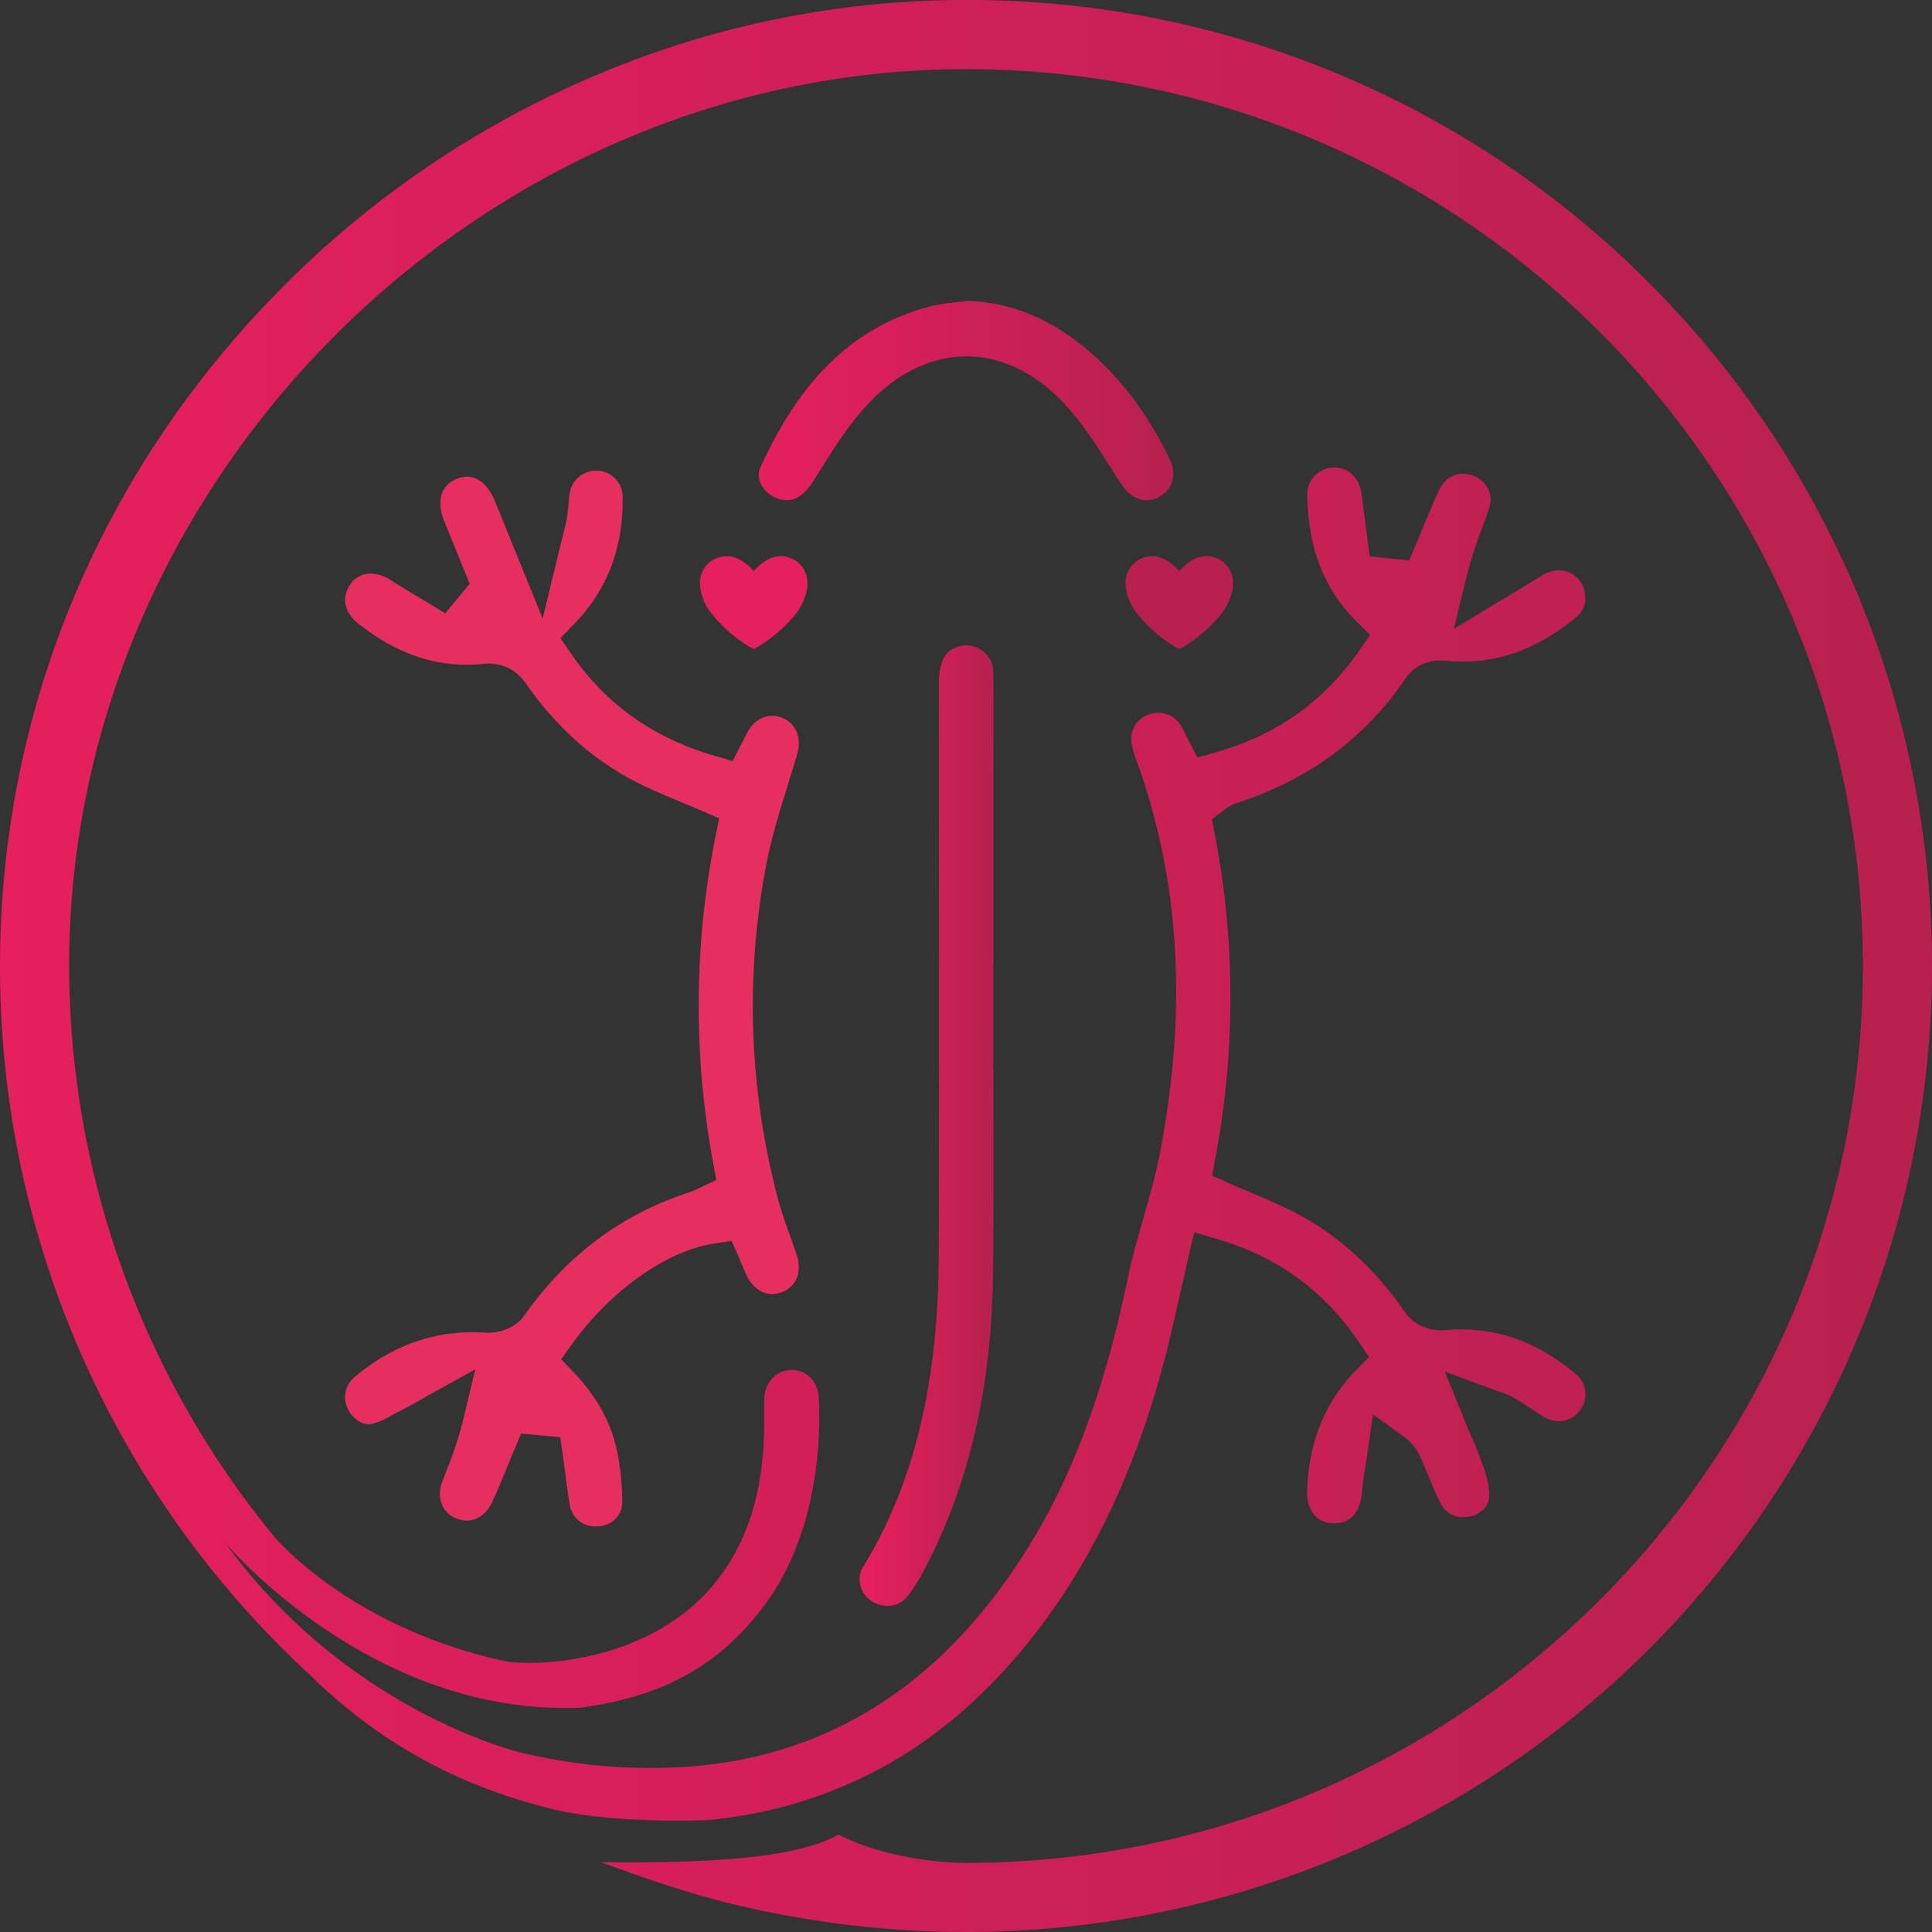 <svg id="Layer_1" data-name="Layer 1" xmlns="http://www.w3.org/2000/svg" xmlns:xlink="http://www.w3.org/1999/xlink" viewBox="0 0 603.194 603.195"><rect x="0" y="0" width="603.194" height="603.195" fill="#333333" stroke="none"/><defs><style>.cls-1{fill:#e62f5f;}.cls-2{fill:url(#linear-gradient);}.cls-3{fill:url(#linear-gradient-2);}.cls-4{fill:#fff;}.cls-5{fill:#282929;}.cls-6{fill:url(#linear-gradient-3);}.cls-7{fill:url(#linear-gradient-4);}.cls-8{fill:#e61f5f;}</style><linearGradient id="linear-gradient" x1="7166.266" y1="7140.013" x2="7208.134" y2="7140.013" gradientUnits="userSpaceOnUse"><stop offset="0.045" stop-color="#e61f5f"/><stop offset="1" stop-color="#b72051"/></linearGradient><linearGradient id="linear-gradient-2" x1="7134.788" y1="6913.639" x2="7264.204" y2="6913.639" gradientUnits="userSpaceOnUse"><stop offset="0" stop-color="#e61f5f"/><stop offset="0.993" stop-color="#b72051"/></linearGradient><linearGradient id="linear-gradient-3" x1="6897.903" y1="7090.174" x2="7501.097" y2="7090.174" gradientUnits="userSpaceOnUse"><stop offset="0" stop-color="#e61f5f"/><stop offset="1" stop-color="#b72051"/></linearGradient><linearGradient id="linear-gradient-4" x1="7249.303" y1="6976.664" x2="7282.902" y2="6976.664" gradientUnits="userSpaceOnUse"><stop offset="0" stop-color="#b72051"/><stop offset="1" stop-color="#b72051"/></linearGradient></defs><title>Gila_Final_Logo_color</title><path class="cls-1" d="M7143.867,7033.671c.996-3.207,2.026-6.524,2.966-9.763,1.438-4.957-.422-9.448-4.627-11.177a8.428,8.428,0,0,0-3.214-.658c-3.179,0-6.092,1.966-7.793,5.26-.379.734-.756,1.469-1.174,2.285l-.663,1.293-2.721,5.298-5.713-1.684c-19.299-5.688-33.923-16.11-44.708-31.863l-3.329-4.862,4.11-4.222c10.49-10.776,15.498-23.841,15.309-39.94a8.174,8.174,0,0,0-7.953-8.104c-.13-.006-.261-.009-.391-.009h0a8.325,8.325,0,0,0-8.232,7.226c-.137.93-.227,1.942-.321,3.015-.135,1.527-.275,3.106-.572,4.791-.358,2.029-.847,3.936-1.413,6.145-.259,1.011-.541,2.11-.841,3.345l-5.266,21.652-8.391-20.643c-.858-2.111-1.65-4.072-2.4-5.931-1.544-3.824-2.877-7.126-4.262-10.434-1.935-4.621-5.04-7.271-8.518-7.272a8.847,8.847,0,0,0-3.421.746c-5.658,2.38-5.693,8.197-3.839,12.847,1.448,3.632,2.957,7.326,4.418,10.899q1.013,2.478,2.023,4.958l1.623,3.992-2.753,3.315-.925,1.114-3.965,4.773-5.304-3.22q-1.788-1.086-3.588-2.154c-2.69-1.606-5.472-3.267-8.201-5.033a11.466,11.466,0,0,0-6.147-2.002,7.591,7.591,0,0,0-6.297,3.25c-2.983,4.043-2.013,8.927,2.471,12.443,10.964,8.597,21.991,12.777,33.711,12.777,1.667,0,3.373-.087,5.073-.258.63-.063,1.25-.096,1.841-.096,4.915,0,8.787,2.127,11.84,6.502,9.398,13.469,21.037,23.785,34.592,30.661,4.193,2.127,8.627,3.969,13.321,5.92,2.226.925,4.529,1.882,6.872,2.898l5.352,2.32-1.162,5.716a268.741,268.741,0,0,0-.739,101.769L7121.53,7157l-5.008,2.35c-.32.15-.585.283-.816.399a15.479,15.479,0,0,1-2.247.965c-21.53,6.974-38.564,19.683-52.075,38.854-2.483,3.524-7.325,5.101-11.021,5.101q-.422,0-.822-.026c-1.327-.085-2.658-.129-3.958-.129-13.724,0-25.911,4.651-37.26,14.218a8.214,8.214,0,0,0-1.929,9.492c1.313,2.95,4.06,5.011,6.68,5.011a5.297,5.297,0,0,0,.884-.075,23.849,23.849,0,0,0,6.262-2.719c.94-.506,1.913-1.029,2.924-1.531,1.975-.979,3.926-2.091,5.992-3.269.952-.543,1.905-1.085,2.862-1.617l14.295-7.936-3.805,15.901a119.909,119.909,0,0,1-4.989,15.215c-.543,1.426-1.082,2.842-1.599,4.266a9.284,9.284,0,0,0,.11,7.182,8.123,8.123,0,0,0,4.837,4.171,8.506,8.506,0,0,0,2.795.491c3.337,0,6.242-2.135,7.968-5.857,1.683-3.628,3.186-7.304,4.777-11.195.715-1.75,1.431-3.499,2.162-5.241l2.039-4.858,5.247.477,1.307.119,5.693.518.783,5.663q.333,2.408.653,4.818c.465,3.468.946,7.055,1.484,10.536a8.012,8.012,0,0,0,8.258,6.856c.194,0,.388-.005.584-.017,4.297-.242,7.559-3.404,7.587-7.353a79.836,79.836,0,0,0-1.439-15.221c-1.724-9.185-6.272-17.695-13.518-25.294l-4.13-4.331,3.506-4.85c12.077-16.708,29.442-28.977,44.239-31.257l5.511-.849,2.197,5.125.679,1.589c.494,1.158.997,2.337,1.509,3.51,1.746,4.001,4.82,6.39,8.223,6.39a8.533,8.533,0,0,0,3.141-.63c4.541-1.797,6.267-6.263,4.504-11.655-.65-1.99-1.352-3.953-2.095-6.031-1.33-3.718-2.704-7.563-3.765-11.582a234.742,234.742,0,0,1-3.787-103.171C7138.598,7050.639,7141.276,7042.013,7143.867,7033.671Z" transform="translate(-6897.903 -6788.577)"/><path class="cls-2" d="M7208.109,7023.575c.028-8.131.058-16.54-.06-24.776a8.539,8.539,0,0,0-8.321-8.756,8.749,8.749,0,0,0-3.187.619c-1.919.749-5.492,2.143-5.494,11.153q-.005,28.144.016,56.288c.021,39.903.042,81.165-.068,121.753-.11,40.66-7.669,71.872-23.786,98.227-2.121,3.468-.401,8.254,2.554,10.217a9.519,9.519,0,0,0,5.242,1.68,8.046,8.046,0,0,0,6.452-3.307,58.536,58.536,0,0,0,5.364-8.669c13.75-26.421,20.657-56.296,21.116-91.332.272-20.751.205-41.884.14-62.321-.029-9.028-.058-18.364-.058-27.552v-7.195h.065v-11.739l0-43.278Q7208.083,7029.082,7208.109,7023.575Z" transform="translate(-6897.903 -6788.577)"/><path class="cls-3" d="M7230.173,6914.592c5.539,5.908,9.85,12.681,14.019,19.232,1.3,2.042,2.643,4.153,3.979,6.16,2.024,3.043,4.851,4.789,7.757,4.789a8.052,8.052,0,0,0,3.921-1.067c4.153-2.299,5.514-7.087,3.308-11.645-6.544-13.522-14.465-24.295-24.216-32.936-12.005-10.638-24.763-16.078-38.986-16.619-1.278.177-2.54.323-3.765.464a57.107,57.107,0,0,0-7.959,1.283c-23.416,6.236-40.245,22.246-52.963,50.387a5.842,5.842,0,0,0,.198,5.001,9.221,9.221,0,0,0,5.883,4.792,8.894,8.894,0,0,0,2.216.301c3.001,0,5.767-1.974,8.223-5.869q.976-1.548,1.948-3.109c4.546-7.279,9.246-14.806,15.387-21.274,9.093-9.576,19.649-14.638,30.527-14.638C7210.571,6899.843,7221.127,6904.943,7230.173,6914.592Z" transform="translate(-6897.903 -6788.577)"/><path class="cls-4" d="M7347.638,7002.005l.035.001-.027-.001Z" transform="translate(-6897.903 -6788.577)"/><path class="cls-4" d="M7349.599,7002.111l.014.001-.014-.001-.013-.001Z" transform="translate(-6897.903 -6788.577)"/><path class="cls-5" d="M7354.795,7269.411c.031,0,.061.006.092.006.015,0,.03-.002.044-.002C7354.886,7269.415,7354.841,7269.412,7354.795,7269.411Z" transform="translate(-6897.903 -6788.577)"/><path class="cls-6" d="M7412.761,6876.913A299.621,299.621,0,0,0,7199.5,6788.577a295.296,295.296,0,0,0-116.064,23.712,305,305,0,0,0-95.968,64.595c-57.756,57.321-89.564,133.069-89.564,213.29a300.68,300.68,0,0,0,95.837,220.481l2.286,2.133v.084c21.638,20.597,45.31,33.285,74.1,40.464,19.024,4.744,48.1,3.52,48.338,3.515a140.155,140.155,0,0,0,59.031-18.81c16.952-10.077,32.377-24.334,45.848-42.376,19.333-25.893,32.911-57.485,41.508-96.581.902-4.102,1.828-8.115,2.808-12.364.451-1.954.907-3.933,1.368-5.949l1.707-7.474,7.351,2.178c18.729,5.548,33.098,15.986,43.929,31.911l3.302,4.855-4.094,4.209c-9.662,9.933-14.644,22.17-15.232,37.412-.183,4.753,1.801,9.95,7.92,10.281.215.012.428.018.637.018,6.784,0,8.288-6.092,8.58-9.723.247-3.064.726-6.013,1.188-8.865.198-1.217.395-2.434.572-3.652l1.705-11.736,9.622,6.932a15.699,15.699,0,0,1,5.46,7.032c.703,1.616,1.37,3.24,2.015,4.812,1.331,3.239,2.587,6.298,4.08,9.157a7.578,7.578,0,0,0,7.117,4.103,11.911,11.911,0,0,0,1.627-.115c2.733-.378,5.815-2.566,6.242-5.573.295-2.076-.106-4.911-1.19-8.426a111.802,111.802,0,0,0-4.131-10.649c-.753-1.769-1.531-3.599-2.318-5.543l-6.128-15.133,15.303,5.687c.75.279,1.395.494,2.02.703a20.431,20.431,0,0,1,4.26,1.802c1.884,1.123,3.683,2.305,5.423,3.447,1.226.805,2.384,1.565,3.559,2.3a9.687,9.687,0,0,0,5.1,1.558,7.901,7.901,0,0,0,6.36-3.231,8.115,8.115,0,0,0-1.244-11.581c-11.129-9.312-22.829-13.839-35.77-13.839-1.474,0-2.983.061-4.486.183-.574.046-1.135.07-1.665.07a13.6,13.6,0,0,1-11.824-6.391c-9.274-13.231-20.504-23.362-33.378-30.109-4.445-2.329-9.126-4.313-14.083-6.412-2.292-.971-4.662-1.974-7.038-3.028l-5.188-2.3,1.028-5.581a269.005,269.005,0,0,0-.228-101.286l-.874-4.418,3.593-2.716c.188-.142.328-.256.44-.347a9.304,9.304,0,0,1,2.284-1.436c.813-.35,1.579-.602,2.195-.804l.189-.062c21.789-7.196,39.176-20.124,51.679-38.427a12.63,12.63,0,0,1,11.002-5.754c.903,0,1.755.065,2.55.131,1.48.123,2.968.186,4.422.186,12.392,0,23.853-4.435,35.039-13.558,2.701-2.203,3.662-4.733,3.025-7.962a8.112,8.112,0,0,0-8.069-6.949,10.35,10.35,0,0,0-5.552,1.733c-2.865,1.837-5.788,3.579-8.615,5.264q-1.908,1.137-3.81,2.283l-14.836,8.978,4.122-16.844a132.353,132.353,0,0,1,4.581-14.276c.85-2.33,1.653-4.531,2.372-6.746a7.578,7.578,0,0,0-.441-5.964,8.573,8.573,0,0,0-5.181-4.182,9.096,9.096,0,0,0-2.679-.423c-3.206,0-5.958,1.987-7.55,5.452-1.707,3.717-3.322,7.63-4.884,11.416-.728,1.764-1.456,3.529-2.197,5.287l-2.07,4.908-5.298-.546-1.374-.142-5.656-.583-.74-5.638-.564-4.288q-.637-4.839-1.267-9.678c-.63-4.867-4.022-8.137-8.441-8.137q-.314,0-.634.022a8.419,8.419,0,0,0-7.868,8.796,70,70,0,0,0,1.231,12.047,50.109,50.109,0,0,0,14.133,27.187l4.253,4.261-3.445,4.938c-11.113,15.932-25.758,26.302-44.772,31.702l-5.674,1.611-2.693-5.247c-.272-.531-.53-1.043-.78-1.542-.485-.967-.905-1.803-1.341-2.583a8.347,8.347,0,0,0-7.303-4.605,8.48,8.48,0,0,0-2.558.406,7.926,7.926,0,0,0-5.858,9.133,32.073,32.073,0,0,0,1.724,5.919l.317.892c13.098,37.085,15.311,76.738,6.767,121.225-1.342,6.986-3.306,13.803-5.205,20.395-1.742,6.048-3.388,11.761-4.597,17.599-8.384,40.507-20.055,69.759-37.842,94.848-27.753,39.146-64.241,58.354-108.438,58.994a171.742,171.742,0,0,1-43.582-4.823s-53.928-12.692-92.1-65.406c0,0,45.443,54.229,110.963,51.431,27.336-3.715,43.936-14.228,57.177-31.748,13.235-17.511,18.187-42.239,17.135-64.88-.238-5.129-3.699-8.748-8.417-8.8l-.097-.001c-4.553,0-8.204,3.68-8.494,8.559-.074,1.24-.061,2.57-.048,3.979.01,1.106-.019,2.249-.009,3.435.612,77.41-71.804,76.902-80.882,74.935-48.7-10.552-72.131-38.954-72.131-38.954a281.053,281.053,0,0,1-63.978-178.08c0-151.782,128.229-280.012,280.011-280.012,154.399,0,280.012,125.613,280.012,280.012S7353.899,7370.186,7199.5,7370.186c-11.793,0-28.099-2.79-39.778-8.822-12.179,6.713-35.468,9.061-74.209,8.607,24.767,9.088,41.505,14.239,67.386,18.22a307.466,307.466,0,0,0,46.6,3.58,301.598,301.598,0,0,0,213.262-514.859Z" transform="translate(-6897.903 -6788.577)"/><path class="cls-7" d="M7282.777,6972.349a18.763,18.763,0,0,1-4.758,9.327,46.061,46.061,0,0,1-11.419,9.312,1.112,1.112,0,0,1-.955.023,43.904,43.904,0,0,1-12.601-10.74,16.122,16.122,0,0,1-3.734-9.258,8.303,8.303,0,0,1,11.777-8.01,15.035,15.035,0,0,1,4.971,3.838c.766-.713,1.446-1.419,2.201-2.035,2.309-1.886,4.868-3.038,7.938-2.419C7280.766,6963.308,7283.539,6967.548,7282.777,6972.349Z" transform="translate(-6897.903 -6788.577)"/><path class="cls-8" d="M7149.895,6972.349a18.762,18.762,0,0,1-4.758,9.327,46.062,46.062,0,0,1-11.419,9.312,1.112,1.112,0,0,1-.955.023,43.904,43.904,0,0,1-12.601-10.74,16.122,16.122,0,0,1-3.734-9.258,8.303,8.303,0,0,1,11.777-8.01,15.035,15.035,0,0,1,4.971,3.838c.766-.713,1.446-1.419,2.201-2.035,2.309-1.886,4.868-3.038,7.938-2.419C7147.884,6963.308,7150.657,6967.548,7149.895,6972.349Z" transform="translate(-6897.903 -6788.577)"/></svg>